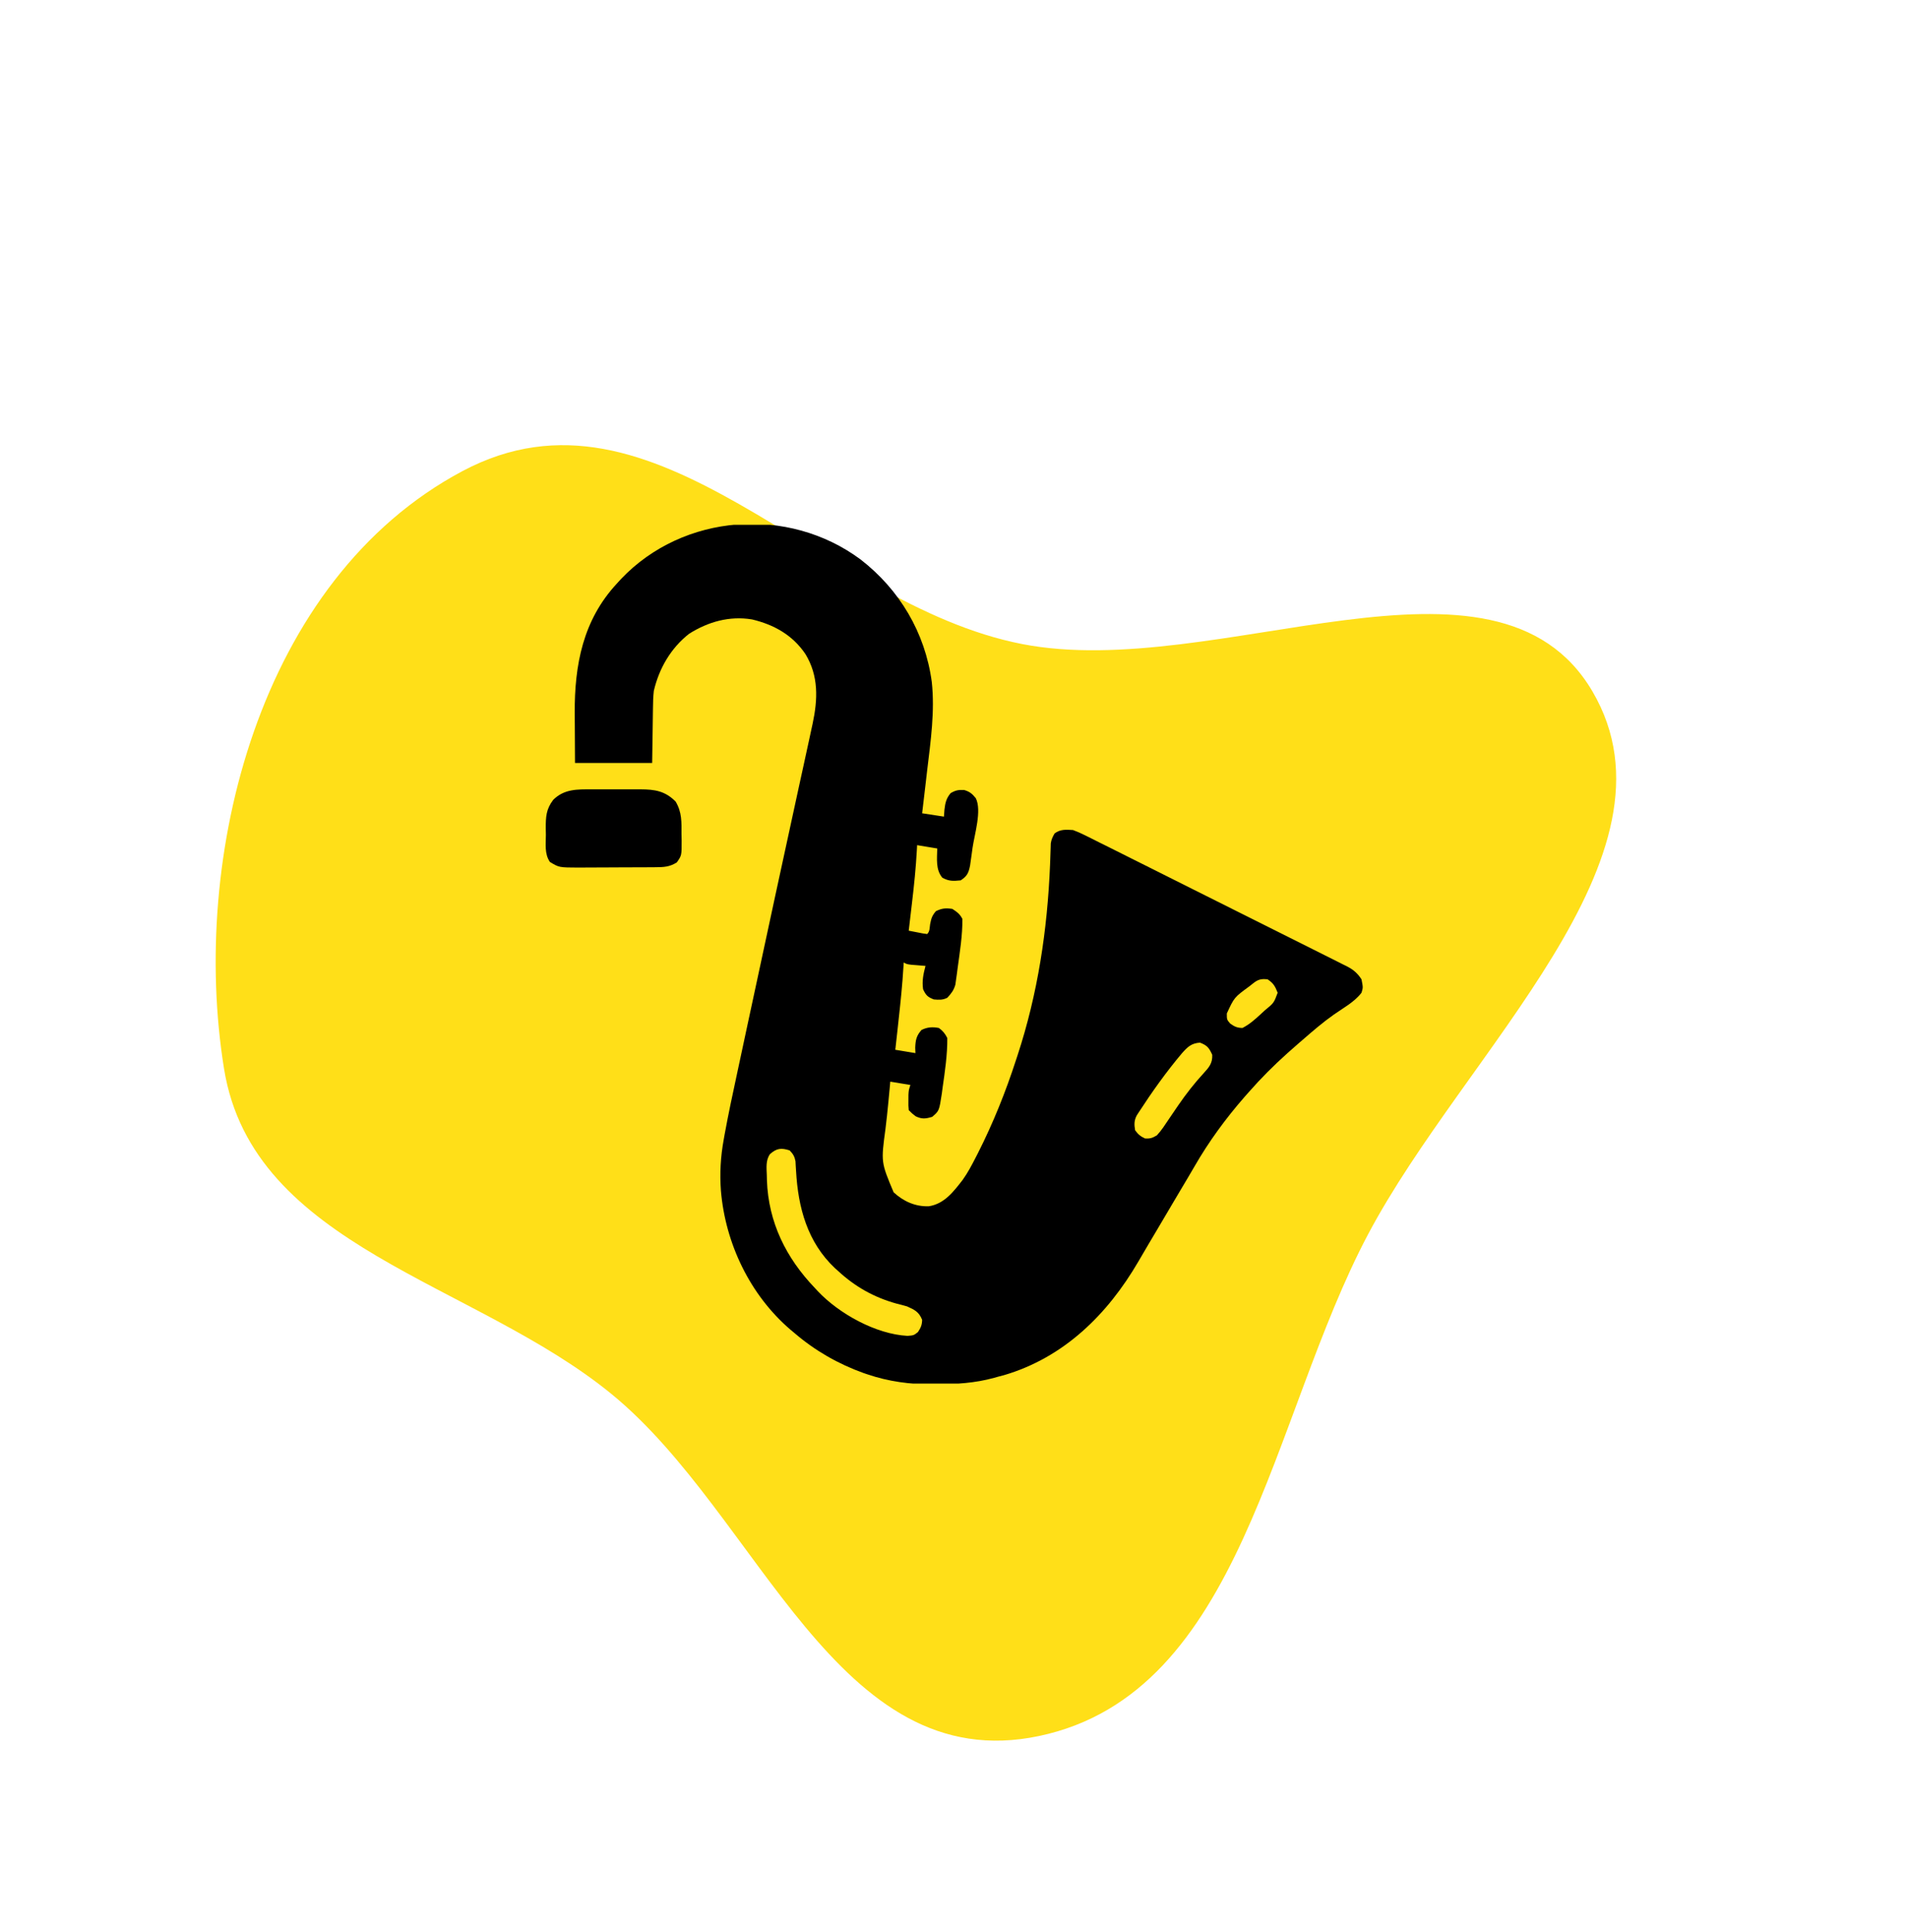 <svg width="80" height="81" viewBox="0 0 80 81" fill="none" xmlns="http://www.w3.org/2000/svg">
<path fill-rule="evenodd" clip-rule="evenodd" d="M19.391 19.749C27.535 15.415 34.315 25.333 42.856 26.999C51.025 28.591 62.723 22.083 66.771 28.988C70.823 35.9 61.439 44.049 57.362 51.743C53.261 59.484 52.104 70.972 43.57 72.775C35.075 74.571 31.872 63.541 25.648 58.446C19.886 53.731 10.604 52.293 9.394 44.806C7.961 35.946 10.838 24.3 19.391 19.749Z" fill="#FFDF18"/>
<g clip-path="url(#clip0_1272_2676)">
<path d="M36.078 23.45C37.719 24.717 38.789 26.521 39.068 28.585C39.202 29.819 39.022 31.069 38.875 32.292C38.855 32.468 38.834 32.644 38.814 32.82C38.765 33.244 38.715 33.669 38.664 34.094C38.966 34.14 39.267 34.187 39.578 34.234C39.589 34.089 39.589 34.089 39.6 33.94C39.632 33.663 39.674 33.468 39.859 33.25C40.066 33.127 40.186 33.108 40.426 33.118C40.663 33.189 40.759 33.272 40.914 33.461C41.173 33.978 40.858 34.982 40.778 35.54C40.766 35.627 40.754 35.714 40.742 35.804C40.73 35.888 40.718 35.972 40.706 36.058C40.695 36.134 40.685 36.209 40.674 36.286C40.609 36.601 40.552 36.726 40.281 36.906C39.962 36.937 39.796 36.947 39.512 36.796C39.224 36.455 39.29 35.996 39.297 35.57C39.019 35.524 38.74 35.477 38.453 35.43C38.45 35.496 38.447 35.562 38.443 35.63C38.402 36.376 38.326 37.114 38.238 37.855C38.225 37.969 38.212 38.082 38.198 38.196C38.166 38.469 38.134 38.742 38.102 39.016C38.229 39.041 38.356 39.066 38.484 39.09C38.555 39.104 38.626 39.118 38.699 39.132C38.757 39.14 38.815 39.148 38.875 39.156C38.988 39.044 38.975 38.903 38.998 38.748C39.047 38.499 39.074 38.397 39.24 38.198C39.494 38.074 39.65 38.062 39.93 38.102C40.123 38.228 40.248 38.316 40.352 38.523C40.357 39.208 40.247 39.895 40.154 40.571C40.143 40.655 40.132 40.738 40.121 40.824C40.11 40.903 40.099 40.982 40.087 41.064C40.077 41.135 40.067 41.206 40.057 41.279C39.989 41.516 39.886 41.649 39.719 41.828C39.521 41.927 39.377 41.916 39.156 41.898C38.896 41.798 38.823 41.726 38.704 41.472C38.653 41.12 38.715 40.834 38.805 40.492C38.751 40.488 38.696 40.484 38.641 40.479C38.57 40.473 38.5 40.468 38.427 40.461C38.357 40.456 38.287 40.45 38.214 40.444C38.031 40.422 38.031 40.422 37.891 40.352C37.887 40.412 37.884 40.472 37.88 40.534C37.835 41.283 37.758 42.027 37.675 42.773C37.662 42.894 37.649 43.014 37.636 43.135C37.604 43.426 37.572 43.717 37.539 44.008C37.818 44.054 38.096 44.101 38.383 44.148C38.38 44.075 38.377 44.001 38.374 43.924C38.385 43.606 38.424 43.416 38.638 43.177C38.881 43.056 39.101 43.043 39.367 43.094C39.538 43.225 39.623 43.325 39.719 43.516C39.724 44.215 39.62 44.913 39.521 45.603C39.51 45.683 39.5 45.763 39.489 45.845C39.379 46.567 39.379 46.567 39.086 46.82C38.806 46.902 38.662 46.922 38.396 46.798C38.242 46.68 38.242 46.68 38.102 46.539C38.086 46.348 38.086 46.348 38.089 46.122C38.089 46.01 38.089 46.01 38.09 45.895C38.102 45.695 38.102 45.695 38.172 45.484C37.894 45.438 37.615 45.392 37.328 45.344C37.32 45.436 37.311 45.528 37.303 45.622C37.291 45.749 37.279 45.876 37.267 46.003C37.261 46.07 37.254 46.137 37.248 46.206C37.212 46.579 37.173 46.951 37.127 47.323C36.938 48.719 36.938 48.719 37.469 49.984C37.883 50.363 38.371 50.585 38.94 50.569C39.594 50.47 39.983 49.953 40.364 49.461C40.571 49.171 40.735 48.864 40.897 48.547C40.932 48.478 40.968 48.409 41.005 48.337C41.642 47.08 42.167 45.77 42.602 44.43C42.622 44.37 42.642 44.309 42.662 44.248C43.515 41.653 43.915 38.983 44.027 36.258C44.03 36.19 44.033 36.122 44.035 36.052C44.04 35.925 44.045 35.798 44.048 35.672C44.05 35.616 44.052 35.56 44.054 35.502C44.056 35.43 44.056 35.43 44.058 35.356C44.082 35.193 44.135 35.079 44.219 34.938C44.462 34.757 44.699 34.778 44.992 34.797C45.171 34.864 45.329 34.932 45.498 35.019C45.571 35.054 45.571 35.054 45.645 35.091C45.806 35.171 45.967 35.252 46.128 35.334C46.244 35.391 46.36 35.449 46.476 35.506C46.791 35.663 47.105 35.82 47.418 35.978C47.747 36.143 48.076 36.307 48.405 36.471C48.957 36.747 49.509 37.024 50.061 37.301C50.699 37.621 51.337 37.94 51.976 38.259C52.59 38.565 53.205 38.873 53.818 39.18C54.08 39.311 54.341 39.442 54.602 39.572C54.91 39.726 55.218 39.88 55.525 40.035C55.638 40.092 55.751 40.148 55.864 40.204C56.018 40.281 56.172 40.359 56.326 40.437C56.371 40.459 56.416 40.48 56.462 40.503C56.739 40.646 56.916 40.792 57.086 41.055C57.153 41.398 57.153 41.398 57.086 41.617C56.793 42.004 56.32 42.257 55.926 42.533C55.468 42.856 55.047 43.218 54.625 43.586C54.576 43.628 54.526 43.671 54.475 43.715C54.336 43.834 54.199 43.956 54.063 44.078C54.03 44.108 53.997 44.137 53.963 44.167C53.399 44.672 52.874 45.197 52.375 45.766C52.314 45.835 52.253 45.904 52.19 45.975C51.396 46.884 50.681 47.858 50.08 48.905C49.894 49.227 49.703 49.545 49.513 49.865C49.39 50.072 49.268 50.279 49.145 50.486C49.121 50.527 49.097 50.568 49.072 50.61C48.88 50.934 48.689 51.258 48.498 51.582C48.386 51.771 48.274 51.96 48.162 52.148C48.017 52.395 47.872 52.642 47.728 52.889C46.439 55.099 44.613 56.908 42.096 57.649C42.007 57.672 41.919 57.695 41.828 57.719C41.781 57.732 41.733 57.746 41.684 57.76C40.877 57.983 40.077 58.028 39.244 58.031C39.172 58.031 39.172 58.031 39.098 58.032C38.166 58.038 37.252 57.915 36.366 57.613C36.289 57.587 36.289 57.587 36.211 57.561C35.151 57.181 34.173 56.623 33.321 55.891C33.232 55.817 33.232 55.817 33.142 55.742C31.446 54.286 30.413 52.129 30.227 49.914C30.174 49.188 30.213 48.492 30.344 47.776C30.356 47.706 30.369 47.637 30.381 47.566C30.541 46.688 30.729 45.817 30.917 44.945C30.957 44.758 30.997 44.572 31.037 44.385C31.132 43.94 31.227 43.494 31.323 43.048C31.4 42.689 31.477 42.33 31.555 41.97C32.184 39.033 32.818 36.096 33.458 33.161C33.472 33.099 33.485 33.036 33.499 32.972C33.562 32.685 33.624 32.399 33.687 32.113C33.741 31.865 33.795 31.616 33.849 31.367C33.873 31.257 33.897 31.148 33.921 31.038C33.959 30.86 33.998 30.682 34.036 30.504C34.048 30.45 34.06 30.396 34.072 30.34C34.29 29.317 34.331 28.337 33.768 27.415C33.233 26.624 32.454 26.186 31.53 25.967C30.584 25.812 29.693 26.064 28.891 26.57C28.125 27.172 27.635 28.019 27.414 28.961C27.386 29.205 27.38 29.446 27.378 29.691C27.377 29.75 27.376 29.808 27.375 29.869C27.371 30.085 27.368 30.301 27.366 30.517C27.359 31.001 27.351 31.485 27.344 31.984C26.277 31.984 25.209 31.984 24.11 31.984C24.107 31.461 24.104 30.937 24.101 30.398C24.099 30.235 24.098 30.072 24.097 29.904C24.087 27.87 24.441 25.996 25.867 24.461C25.926 24.397 25.984 24.333 26.044 24.267C28.657 21.524 33.048 21.203 36.078 23.45ZM52.538 41.226C52.467 41.283 52.467 41.283 52.394 41.341C51.749 41.812 51.749 41.812 51.439 42.487C51.439 42.742 51.439 42.742 51.58 42.909C51.764 43.039 51.868 43.088 52.094 43.094C52.38 42.947 52.602 42.753 52.837 42.536C52.902 42.476 52.967 42.416 53.035 42.354C53.412 42.045 53.412 42.045 53.571 41.617C53.461 41.343 53.397 41.22 53.149 41.055C52.881 41.025 52.746 41.059 52.538 41.226ZM49.563 44.148C48.903 44.93 48.304 45.771 47.747 46.629C47.705 46.695 47.705 46.695 47.661 46.762C47.548 46.979 47.553 47.147 47.594 47.383C47.72 47.554 47.818 47.638 48.011 47.726C48.226 47.739 48.32 47.706 48.508 47.594C48.703 47.385 48.854 47.143 49.014 46.907C49.11 46.765 49.207 46.624 49.303 46.482C49.353 46.408 49.353 46.408 49.404 46.334C49.729 45.861 50.078 45.413 50.467 44.991C50.692 44.745 50.843 44.572 50.828 44.219C50.697 43.928 50.614 43.822 50.314 43.709C49.951 43.734 49.795 43.888 49.563 44.148ZM32.283 48.383C32.1 48.644 32.141 48.957 32.151 49.264C32.153 49.336 32.155 49.408 32.156 49.482C32.218 51.238 32.956 52.731 34.164 53.992C34.205 54.037 34.246 54.082 34.289 54.128C35.184 55.074 36.724 55.931 38.049 56.001C38.311 55.981 38.311 55.981 38.488 55.842C38.608 55.658 38.659 55.549 38.664 55.328C38.53 54.996 38.35 54.907 38.031 54.766C37.883 54.723 37.733 54.684 37.583 54.647C36.652 54.388 35.86 53.946 35.149 53.289C35.103 53.248 35.057 53.207 35.009 53.164C33.853 52.077 33.463 50.623 33.378 49.09C33.374 49.019 33.369 48.948 33.364 48.875C33.361 48.811 33.358 48.747 33.354 48.681C33.314 48.477 33.253 48.377 33.109 48.227C32.758 48.114 32.563 48.133 32.283 48.383Z" fill="black"/>
<path d="M24.808 33.091C24.881 33.091 24.954 33.09 25.03 33.09C25.183 33.09 25.337 33.09 25.491 33.091C25.726 33.092 25.96 33.091 26.195 33.09C26.345 33.09 26.495 33.09 26.645 33.091C26.715 33.09 26.785 33.09 26.856 33.09C27.46 33.094 27.882 33.156 28.328 33.602C28.597 34.056 28.575 34.462 28.574 34.977C28.576 35.063 28.578 35.148 28.58 35.237C28.582 35.861 28.582 35.861 28.379 36.152C28.078 36.343 27.834 36.353 27.482 36.355C27.354 36.356 27.354 36.356 27.222 36.357C27.13 36.357 27.038 36.358 26.943 36.358C26.846 36.358 26.75 36.359 26.654 36.359C26.453 36.36 26.251 36.36 26.05 36.361C25.792 36.361 25.535 36.363 25.278 36.365C25.079 36.366 24.881 36.366 24.682 36.367C24.541 36.367 24.401 36.368 24.26 36.37C23.441 36.367 23.441 36.367 23.055 36.133C22.824 35.787 22.888 35.397 22.888 34.99C22.886 34.905 22.884 34.819 22.883 34.731C22.881 34.245 22.897 33.923 23.195 33.531C23.652 33.074 24.201 33.088 24.808 33.091Z" fill="black"/>
</g>
<defs>
<clipPath id="clip0_1272_2676">
<rect width="36" height="36" fill="white" transform="translate(22 22)"/>
</clipPath>
</defs>
</svg>
